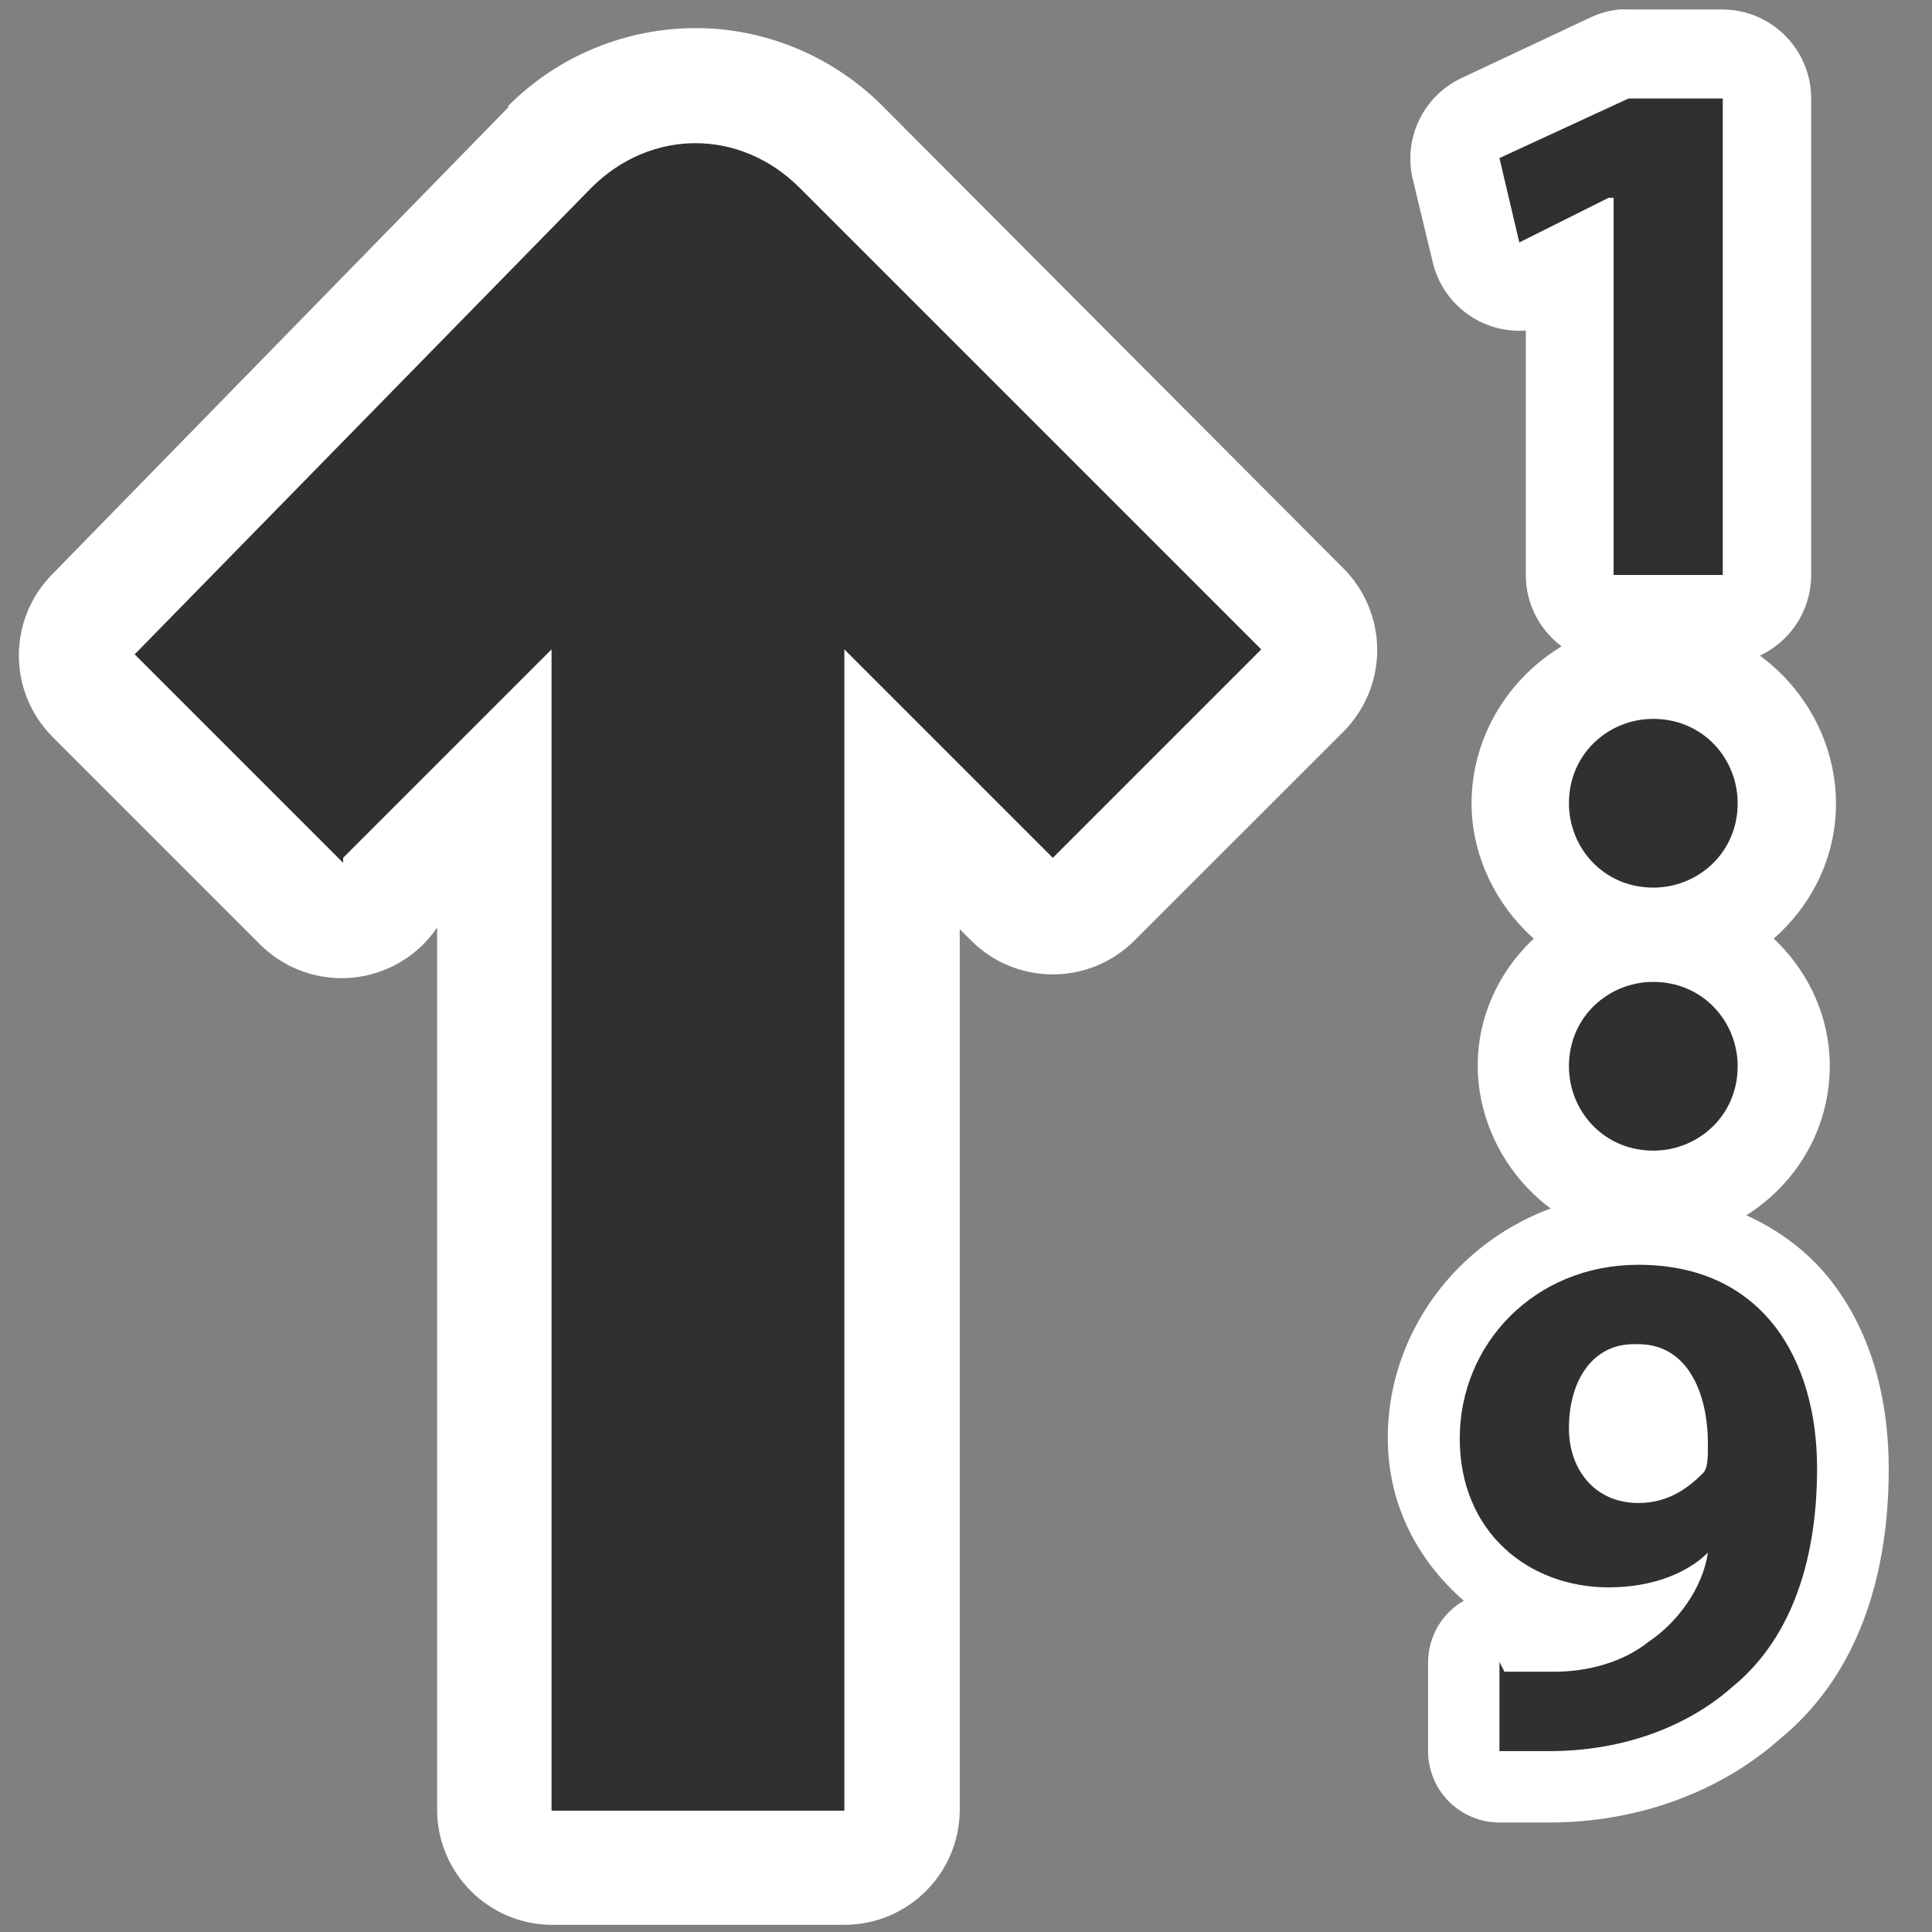 <?xml version="1.0" encoding="UTF-8" standalone="no"?>
<!-- Generator: Adobe Illustrator 9.0, SVG Export Plug-In  -->
<svg
   xmlns:dc="http://purl.org/dc/elements/1.1/"
   xmlns:cc="http://creativecommons.org/ns#"
   xmlns:rdf="http://www.w3.org/1999/02/22-rdf-syntax-ns#"
   xmlns:svg="http://www.w3.org/2000/svg"
   xmlns="http://www.w3.org/2000/svg"
   xmlns:sodipodi="http://sodipodi.sourceforge.net/DTD/sodipodi-0.dtd"
   xmlns:inkscape="http://www.inkscape.org/namespaces/inkscape"
   width="48"
   height="48"
   viewBox="0 0 48 48"
   xml:space="preserve"
   id="svg2"
   sodipodi:version="0.32"
   inkscape:version="0.46"
   sodipodi:docname="view-sort-descending.svg"
   sodipodi:docbase="/home/qwerty/.icons/MonoBlack/scalable/actions"
   inkscape:output_extension="org.inkscape.output.svg.inkscape"
   version="1.0"><rect x="0" y="0" width="48" height="48" fill="#808080" stroke="none"/><defs
   id="defs43"><inkscape:perspective
     sodipodi:type="inkscape:persp3d"
     inkscape:vp_x="0 : 24 : 1"
     inkscape:vp_y="0 : 1000 : 0"
     inkscape:vp_z="48 : 24 : 1"
     inkscape:persp3d-origin="24 : 16 : 1"
     id="perspective17" /></defs><sodipodi:namedview
   inkscape:window-height="1000"
   inkscape:window-width="1680"
   inkscape:pageshadow="2"
   inkscape:pageopacity="0.0"
   guidetolerance="10000"
   gridtolerance="10000"
   objecttolerance="10000"
   borderopacity="1.0"
   bordercolor="#666666"
   pagecolor="#ffffff"
   id="base"
   showgrid="true"
   inkscape:zoom="6.7833333"
   inkscape:cx="-4.6150116"
   inkscape:cy="22.683626"
   inkscape:window-x="0"
   inkscape:window-y="25"
   inkscape:current-layer="svg2"
   width="48px"
   height="48px" />
	<g
   transform="matrix(1.233,0,0,1.233,-5.285,-6.43)"
   style="fill:#ffffff;fill-opacity:1;fill-rule:nonzero;stroke:none;stroke-width:0.811;stroke-miterlimit:4"
   id="g2390">
		<g
   id="g2392"
   style="fill:#ffffff;fill-opacity:1;stroke:none">
			<g
   style="fill:#ffffff;fill-opacity:1;stroke:none"
   id="g2394">
				<g
   style="fill:#ffffff;fill-opacity:1;stroke:none"
   id="g2396">
					<path
   sodipodi:type="inkscape:offset"
   inkscape:radius="1.7936714"
   inkscape:original="M 37.09375 7.1875 L 34.5 8.40625 L 34.90625 10.09375 L 36.6875 9.1875 L 36.8125 9.1875 L 36.8125 16.8125 L 39 16.8125 L 39 7.1875 L 37.09375 7.1875 z "
   style="fill:#ffffff;fill-opacity:1;stroke:none"
   id="path3184"
   d="M 36.906,5.406 C 36.711,5.427 36.521,5.48 36.344,5.562 L 33.75,6.781 C 32.978,7.136 32.56,7.984 32.75,8.812 L 33.156,10.5 C 33.359,11.356 34.154,11.939 35.031,11.875 L 35.031,16.812 C 35.038,17.793 35.832,18.587 36.812,18.594 L 39,18.594 C 39.981,18.587 40.774,17.793 40.781,16.812 L 40.781,7.188 C 40.774,6.207 39.981,5.413 39,5.406 L 37.094,5.406 C 37.031,5.403 36.969,5.403 36.906,5.406 L 36.906,5.406 z" />
					<path
   sodipodi:type="inkscape:offset"
   inkscape:radius="1.434937"
   inkscape:original="M 37.3125 30.6875 C 35.2125 30.6875 33.687499 32.287499 33.6875 34.1875 C 33.6875 36.0875 35.087499 37.187499 36.6875 37.1875 C 37.5875 37.1875 38.287499 36.9 38.6875 36.5 C 38.5875 37.2 38.1 37.912501 37.5 38.3125 C 37 38.7125 36.293752 38.906248 35.59375 38.90625 C 35.09375 38.90625 34.893752 38.906248 34.59375 38.90625 L 34.5 38.6875 L 34.5 40.5 C 34.7 40.5 35.1 40.5 35.5 40.5 C 37 40.5 38.287499 39.987499 39.1875 39.1875 C 40.2875 38.2875 40.906248 36.812501 40.90625 34.8125 C 40.90625 32.6125 39.812501 30.687499 37.3125 30.6875 z M 37.1875 32.3125 L 37.3125 32.3125 C 38.3125 32.3125 38.687499 33.312501 38.6875 34.3125 C 38.6875 34.6125 38.693752 34.806248 38.59375 34.90625 C 38.29375 35.20625 37.912501 35.5 37.3125 35.5 C 36.4125 35.5 35.906248 34.8 35.90625 34 C 35.90625 33 36.387499 32.312501 37.1875 32.3125 z "
   style="fill:#ffffff;fill-opacity:1;stroke:none"
   id="path3190"
   d="M 37.312,29.25 C 34.484,29.25 32.25,31.52 32.25,34.188 C 32.25,35.561 32.878,36.681 33.781,37.469 C 33.344,37.72 33.071,38.183 33.062,38.688 L 33.062,40.5 C 33.062,40.881 33.213,41.247 33.483,41.517 C 33.753,41.787 34.119,41.938 34.5,41.938 C 34.7,41.938 35.1,41.938 35.5,41.938 C 37.327,41.938 38.976,41.299 40.156,40.25 C 41.647,39.03 42.344,37.108 42.344,34.812 C 42.344,33.475 42.028,32.116 41.188,31.031 C 40.347,29.947 38.931,29.25 37.312,29.25 z" />
				</g>
				<g
   id="g2402"
   style="fill:#ffffff;fill-opacity:1;stroke:none;stroke-width:4.867">
					
					
				</g>
			</g>
			
			
			
			<g
   style="fill:#ffffff;fill-opacity:1;stroke:none"
   id="g2404">
				
				
			</g>
			<path
   sodipodi:type="inkscape:offset"
   inkscape:radius="1.8563389"
   inkscape:original="M 37.59375 25 C 36.69375 25 35.906248 25.687499 35.90625 26.6875 C 35.90625 27.5875 36.593752 28.40625 37.59375 28.40625 C 38.49375 28.40625 39.312501 27.687499 39.3125 26.6875 C 39.3125 25.7875 38.593752 25 37.59375 25 z "
   style="fill:#ffffff;fill-opacity:1;stroke:none"
   id="path3188"
   d="M 37.594,23.156 C 35.748,23.156 34.062,24.713 34.062,26.688 C 34.062,28.533 35.58,30.25 37.594,30.25 C 39.482,30.25 41.156,28.701 41.156,26.688 C 41.156,24.799 39.568,23.156 37.594,23.156 z" />
			<path
   sodipodi:type="inkscape:offset"
   inkscape:radius="1.9721208"
   inkscape:original="M 37.59375 19.6875 C 36.69375 19.6875 35.906248 20.40625 35.90625 21.40625 C 35.90625 22.30625 36.593752 23.09375 37.59375 23.09375 C 38.49375 23.09375 39.312501 22.40625 39.3125 21.40625 C 39.3125 20.50625 38.593752 19.687499 37.59375 19.6875 z "
   style="fill:#ffffff;fill-opacity:1;stroke:none"
   id="path3186"
   d="M 37.594,17.719 C 35.644,17.719 33.937,19.371 33.938,21.406 C 33.938,23.311 35.558,25.062 37.594,25.062 C 39.498,25.062 41.281,23.483 41.281,21.406 C 41.281,19.456 39.67,17.719 37.594,17.719 z" />
			<path
   sodipodi:type="inkscape:offset"
   inkscape:radius="2.3257644"
   inkscape:original="M 18.3125 8.09375 C 17.5625 8.09375 16.7875 8.4 16.1875 9 L 7 18.40625 L 11.1875 22.59375 L 11.1875 22.5 C 11.1875 22.5 13.30625 20.4125 15.40625 18.3125 L 15.40625 41.6875 L 21.3125 41.6875 L 21.3125 18.3125 C 23.412501 20.412501 25.5 22.5 25.5 22.5 L 29.6875 18.3125 L 20.40625 9 C 19.80625 8.4 19.0625 8.09375 18.3125 8.09375 z "
   style="fill:#ffffff;fill-opacity:1;stroke:none"
   id="path3182"
   d="M 18.312,5.781 C 16.929,5.781 15.56,6.315 14.531,7.344 C 14.531,7.354 14.531,7.365 14.531,7.375 L 5.344,16.781 C 4.441,17.689 4.441,19.155 5.344,20.062 L 9.531,24.25 C 10.022,24.737 10.705,24.981 11.393,24.914 C 12.082,24.848 12.705,24.478 13.094,23.906 L 13.094,41.688 C 13.101,42.962 14.132,43.993 15.406,44 L 21.312,44 C 22.587,43.993 23.618,42.962 23.625,41.688 L 23.625,23.938 C 23.636,23.949 23.844,24.156 23.844,24.156 C 24.281,24.6 24.877,24.849 25.5,24.849 C 26.123,24.849 26.719,24.6 27.156,24.156 L 31.344,19.969 C 31.787,19.532 32.037,18.935 32.037,18.312 C 32.037,17.69 31.787,17.093 31.344,16.656 L 22.062,7.344 C 21.063,6.344 19.696,5.781 18.312,5.781 z" />
		</g>
	</g><g
   id="Layer_x0020_4"
   style="fill:#303030;fill-opacity:1;fill-rule:nonzero;stroke:#303030;stroke-width:0.811;stroke-miterlimit:4"
   transform="matrix(1.233,0,0,1.233,-5.285,-6.43)">
		<g
   style="fill:#303030;fill-opacity:1;stroke:none"
   id="g5">
			<g
   id="g7"
   style="fill:#303030;fill-opacity:1">
				<g
   id="g9"
   style="fill:#303030;fill-opacity:1">
					<path
   d="M 36.7,9.2 L 36.7,9.2 L 34.9,10.1 L 34.5,8.4 L 37.1,7.2 L 39,7.2 L 39,16.8 L 36.8,16.8 L 36.8,9.2 L 36.7,9.2 z"
   id="path11"
   style="fill:#303030;fill-opacity:1" />
					<path
   d="M 34.6,38.9 C 34.9,38.9 35.1,38.9 35.6,38.9 C 36.3,38.9 37,38.7 37.5,38.3 C 38.1,37.9 38.6,37.2 38.7,36.5 L 38.7,36.5 C 38.3,36.9 37.6,37.2 36.7,37.2 C 35.1,37.2 33.7,36.1 33.7,34.2 C 33.7,32.3 35.2,30.7 37.3,30.7 C 39.8,30.7 40.9,32.6 40.9,34.8 C 40.9,36.8 40.3,38.3 39.2,39.2 C 38.3,40 37,40.5 35.5,40.5 C 35.1,40.5 34.7,40.5 34.5,40.5 L 34.5,38.7 L 34.6,38.9 z M 37.2,32.3 C 36.4,32.3 35.9,33 35.9,34 C 35.9,34.8 36.4,35.5 37.3,35.5 C 37.9,35.5 38.3,35.2 38.6,34.9 C 38.7,34.8 38.7,34.6 38.7,34.3 C 38.7,33.3 38.3,32.3 37.3,32.3 L 37.3,32.3 L 37.2,32.3 z"
   id="path13"
   style="fill:#303030;fill-opacity:1" />
				</g>
				<g
   style="fill:#303030;fill-opacity:1;stroke:#ffffff;stroke-width:4.867"
   id="g15">
					
					
				</g>
			</g>
			
			
			
			<g
   id="g27"
   style="fill:#303030;fill-opacity:1">
				
				
			</g>
			<path
   d="M 39.3,26.7 C 39.3,27.7 38.5,28.4 37.6,28.4 C 36.6,28.4 35.9,27.6 35.9,26.7 C 35.9,25.7 36.7,25 37.6,25 C 38.6,25 39.3,25.8 39.3,26.7 z"
   id="path33"
   style="fill:#303030;fill-opacity:1" />
			<path
   d="M 39.3,21.4 C 39.3,22.4 38.5,23.1 37.6,23.1 C 36.6,23.1 35.9,22.3 35.9,21.4 C 35.9,20.4 36.7,19.7 37.6,19.7 C 38.6,19.7 39.3,20.5 39.3,21.4 z"
   id="path35"
   style="fill:#303030;fill-opacity:1" />
			<path
   d="M 11.2,22.5 C 11.2,22.5 13.3,20.4 15.4,18.3 L 15.4,41.7 L 21.3,41.7 L 21.3,18.3 C 23.4,20.4 25.5,22.5 25.5,22.5 L 29.7,18.3 L 20.4,9 C 19.2,7.8 17.4,7.8 16.2,9 L 7,18.4 L 11.2,22.6 L 11.2,22.5 z"
   id="path37"
   style="fill:#303030;fill-opacity:1" />
		</g>
	</g>
	
</svg>